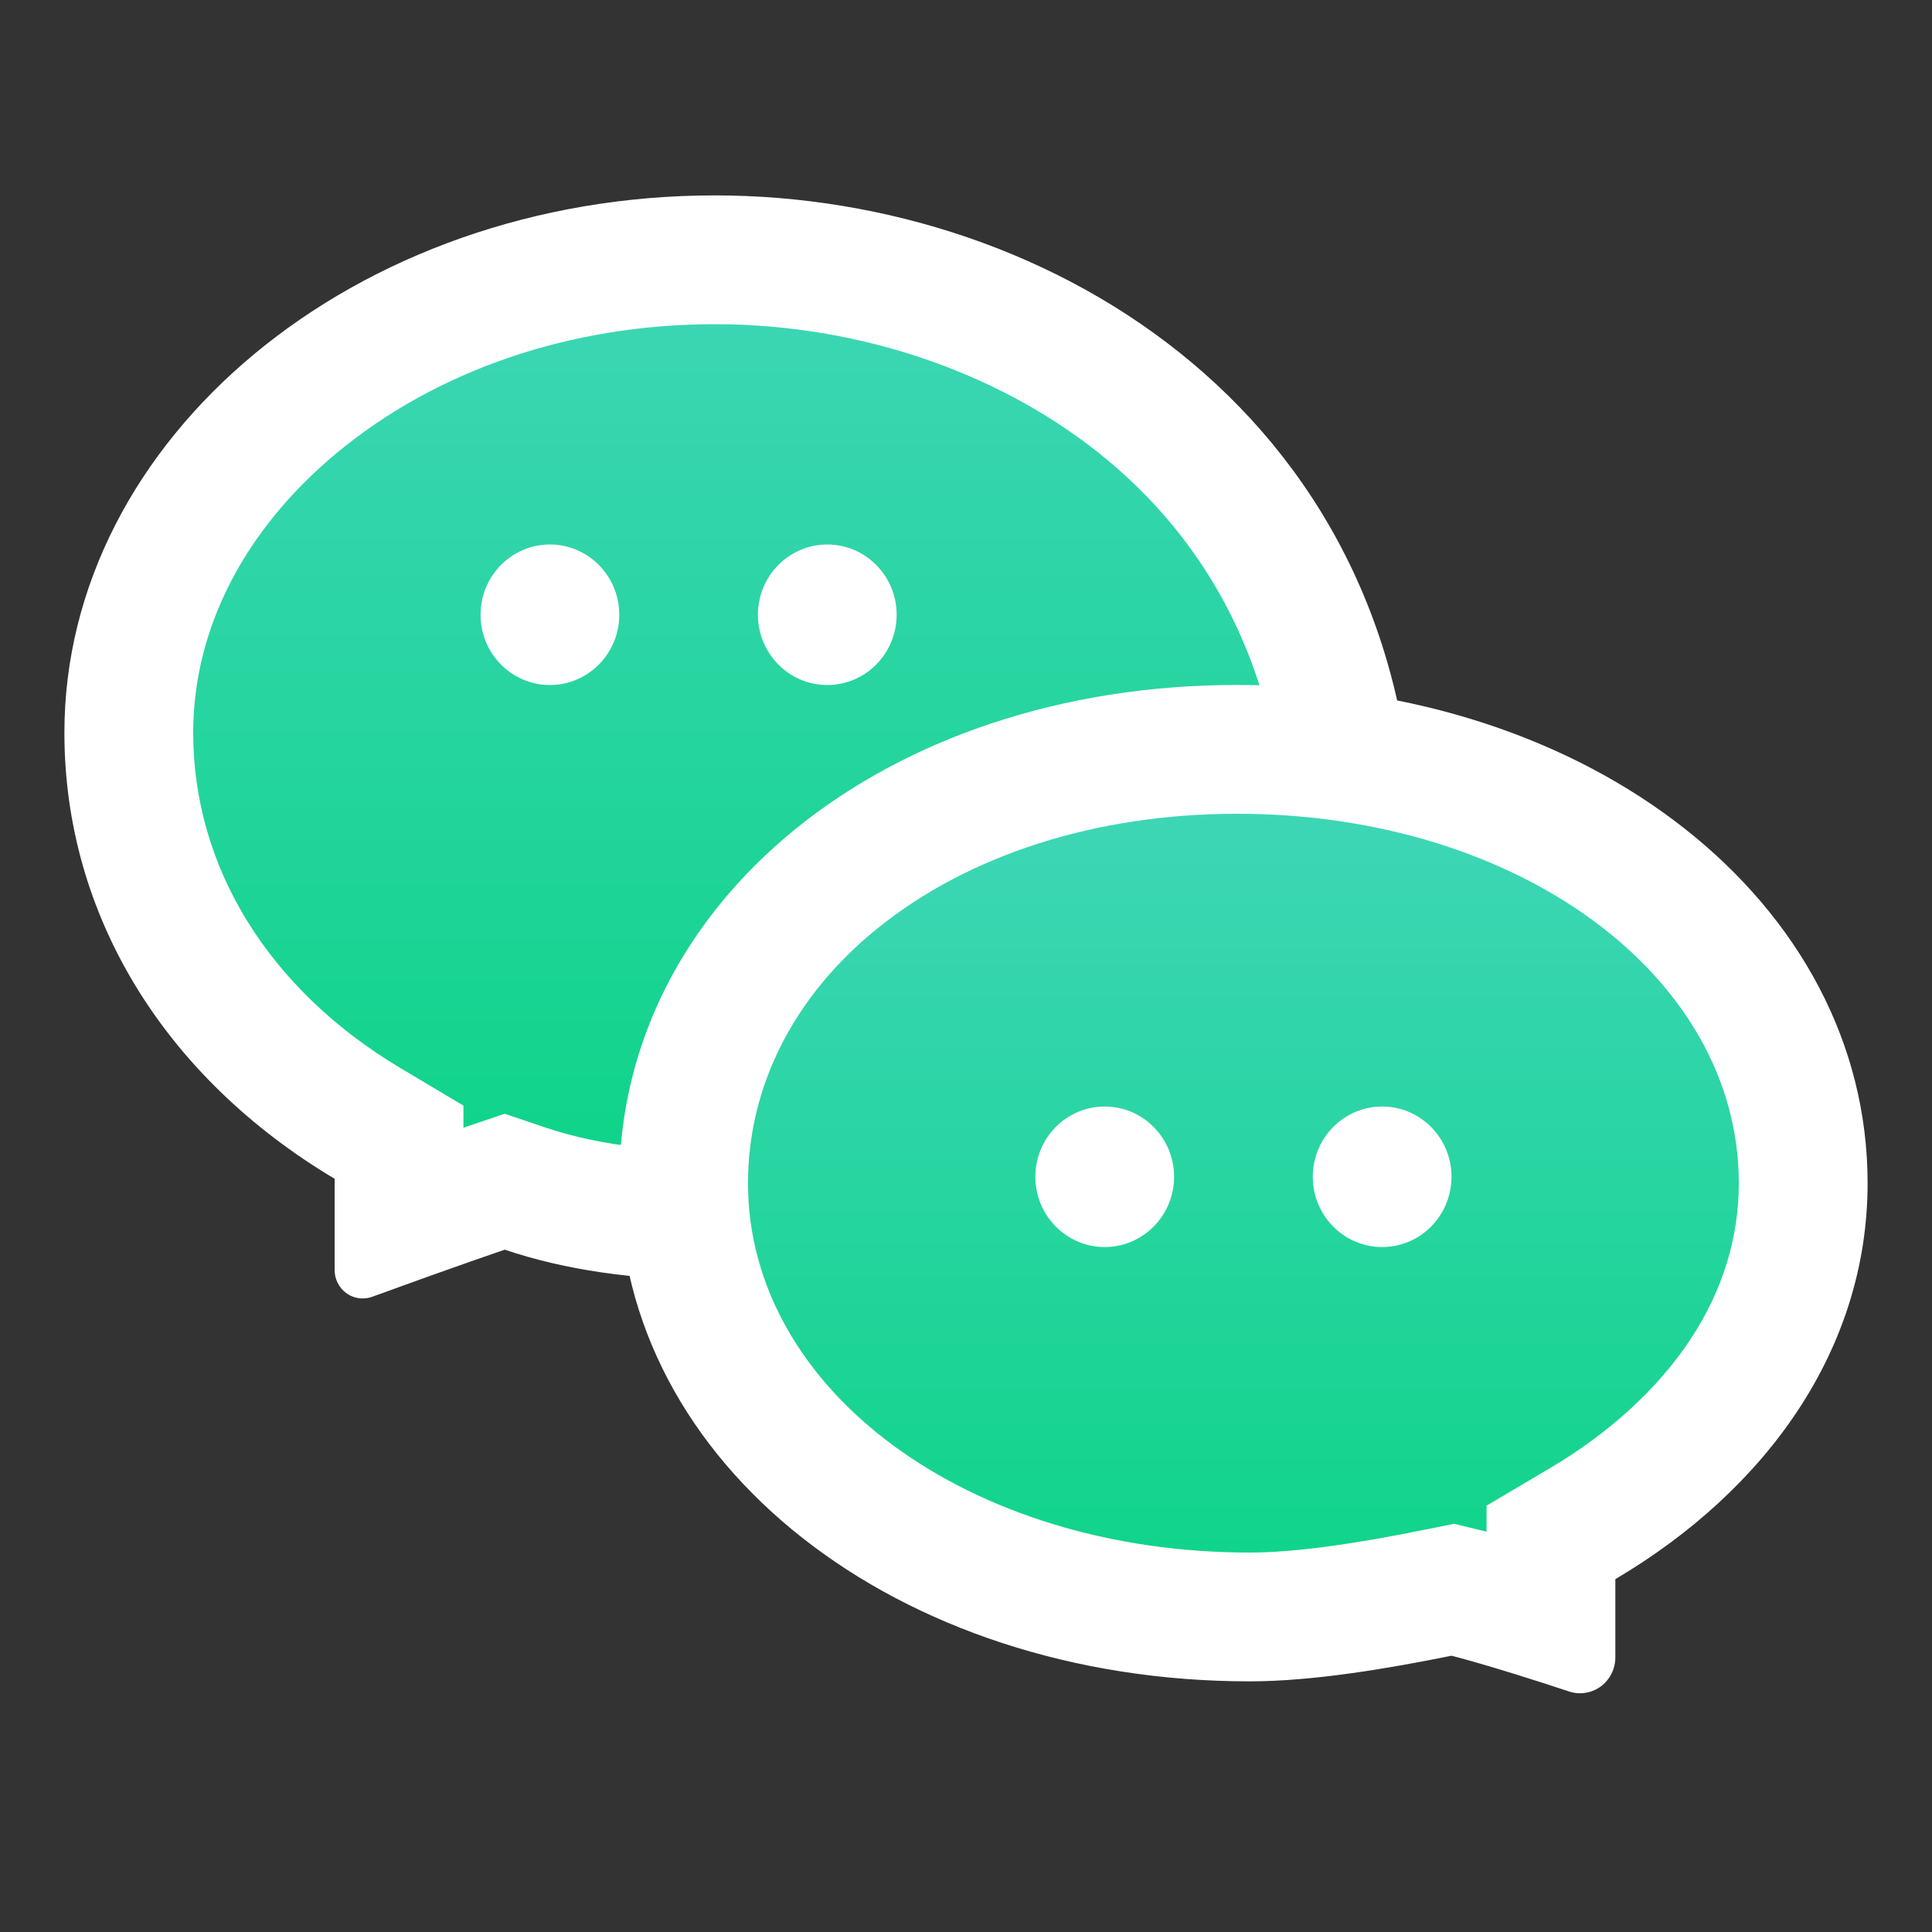 <svg xmlns="http://www.w3.org/2000/svg" xmlns:xlink="http://www.w3.org/1999/xlink" width="30" height="30" viewBox="0 0 30 30">
  <rect x="0" y="0" width="30" height="30" fill="#333333" stroke="none"/>
  <defs>
    <style>
      .cls-1, .cls-3 {
        fill: #fff;
      }

      .cls-1 {
        opacity: 0;
      }

      .cls-2, .cls-4 {
        stroke-miterlimit: 10;
      }

      .cls-2 {
        fill: url(#linear-gradient);
      }

      .cls-4 {
        fill: url(#linear-gradient-2);
      }

      .cls-5, .cls-6 {
        stroke: none;
      }

      .cls-6 {
        fill: #fff;
      }
    </style>
    <linearGradient id="linear-gradient" x2="0" y2="1.143" gradientUnits="objectBoundingBox">
      <stop offset="0" stop-color="#3ed6b6"/>
      <stop offset="1" stop-color="#05d380"/>
    </linearGradient>
    <linearGradient id="linear-gradient-2" y1="0.07" y2="1.143" xlink:href="#linear-gradient"/>
  </defs>
  <g id="tabbar_icon_7" data-name="tabbar icon_7" transform="translate(1 3)">
    <rect id="矩形_384" data-name="矩形 384" class="cls-1" width="30" height="30" transform="translate(-1 -3)"/>
    <g id="Shape" class="cls-2" transform="translate(0 0.034)">
      <path class="cls-5" d="M 5.196 15.888 L 5.196 15.27 L 5.196 14.702 L 4.708 14.411 C 2.351 13.006 1 10.795 1 8.344 C 1 6.432 1.92 4.616 3.591 3.23 C 5.323 1.792 7.635 1 10.101 1 C 12.613 1 15.08 1.863 16.87 3.368 C 18.656 4.87 19.699 6.921 19.919 9.343 C 13.254 9.537 9.878 11.634 9.878 15.585 C 9.878 15.672 9.878 15.757 9.879 15.842 C 8.842 15.825 7.928 15.684 7.158 15.424 L 6.837 15.316 L 6.517 15.424 C 6.494 15.432 6.041 15.585 5.196 15.888 Z"/>
      <path class="cls-6" d="M 10.101 2 C 7.868 2 5.783 2.71 4.23 3.999 C 2.792 5.192 2 6.735 2 8.344 C 2 10.434 3.174 12.332 5.22 13.552 L 6.196 14.134 L 6.196 14.477 C 6.196 14.477 6.197 14.477 6.197 14.477 L 6.837 14.26 L 7.477 14.477 C 7.905 14.621 8.388 14.723 8.923 14.782 C 9.198 12.42 10.702 10.568 13.229 9.516 C 14.697 8.905 16.521 8.534 18.766 8.393 C 18.402 6.691 17.542 5.24 16.226 4.134 C 14.614 2.778 12.381 2 10.101 2 M 10.101 0 C 15.385 0 20.963 3.498 20.963 10.328 C 15.835 10.328 10.878 11.334 10.878 15.585 C 10.878 16.057 10.878 16.371 11.033 16.844 L 10.101 16.844 C 8.858 16.844 7.77 16.686 6.838 16.371 C 6.838 16.371 6.116 16.615 4.78 17.102 C 4.731 17.12 4.681 17.128 4.631 17.128 C 4.543 17.128 4.455 17.101 4.381 17.048 C 4.265 16.966 4.196 16.831 4.196 16.687 L 4.196 15.27 C 1.554 13.695 -5.7220458984375e-06 11.177 -5.7220458984375e-06 8.344 C -5.7220458984375e-06 3.779 4.506 0 10.101 0 Z"/>
    </g>
    <ellipse id="Oval_8" data-name="Oval 8" class="cls-3" cx="1.077" cy="1.091" rx="1.077" ry="1.091" transform="translate(6.462 5.455)"/>
    <ellipse id="Oval_8_Copy" data-name="Oval 8 Copy" class="cls-3" cx="1.077" cy="1.091" rx="1.077" ry="1.091" transform="translate(10.769 5.455)"/>
    <g id="Shape-2" data-name="Shape" class="cls-4" transform="translate(8.615 7.636)">
      <path class="cls-5" d="M 14.468 14.487 C 13.595 14.21 13.181 14.108 13.161 14.103 L 12.943 14.049 L 12.724 14.094 C 11.473 14.348 10.513 14.472 9.79 14.472 C 4.861 14.472 1 11.513 1 7.736 C 1 5.927 1.843 4.248 3.373 3.009 C 4.972 1.713 7.181 1 9.594 1 C 14.523 1 18.385 3.959 18.385 7.736 C 18.385 9.81 17.136 11.737 14.959 13.024 L 14.468 13.314 L 14.468 13.885 L 14.468 14.487 Z"/>
      <path class="cls-6" d="M 9.594 2 C 7.41 2 5.424 2.634 4.003 3.786 C 2.711 4.832 2 6.235 2 7.736 C 2 10.952 5.422 13.472 9.79 13.472 C 10.446 13.472 11.34 13.355 12.525 13.114 L 12.964 13.025 L 13.398 13.131 C 13.409 13.134 13.432 13.139 13.468 13.149 L 13.468 12.744 L 14.45 12.163 C 15.378 11.615 16.134 10.921 16.637 10.157 C 17.133 9.403 17.385 8.588 17.385 7.736 C 17.385 4.519 13.963 2 9.594 2 M 9.594 -4.76837158203125e-06 C 15.077 -4.76837158203125e-06 19.385 3.372 19.385 7.736 C 19.385 10.314 17.818 12.496 15.468 13.885 L 15.468 15.1 C 15.468 15.278 15.384 15.445 15.243 15.55 C 15.148 15.62 15.034 15.657 14.919 15.657 C 14.863 15.657 14.806 15.648 14.752 15.63 C 13.491 15.213 12.923 15.074 12.923 15.074 C 11.944 15.273 10.769 15.472 9.79 15.472 C 4.308 15.472 -1.9073486328125e-06 12.099 -1.9073486328125e-06 7.736 C -1.9073486328125e-06 3.372 4.118 -4.76837158203125e-06 9.594 -4.76837158203125e-06 Z"/>
    </g>
    <ellipse id="Oval_8-2" data-name="Oval 8" class="cls-3" cx="1.077" cy="1.091" rx="1.077" ry="1.091" transform="translate(15.077 14.182)"/>
    <ellipse id="Oval_8_Copy-2" data-name="Oval 8 Copy" class="cls-3" cx="1.077" cy="1.091" rx="1.077" ry="1.091" transform="translate(19.385 14.182)"/>
  </g>
</svg>
